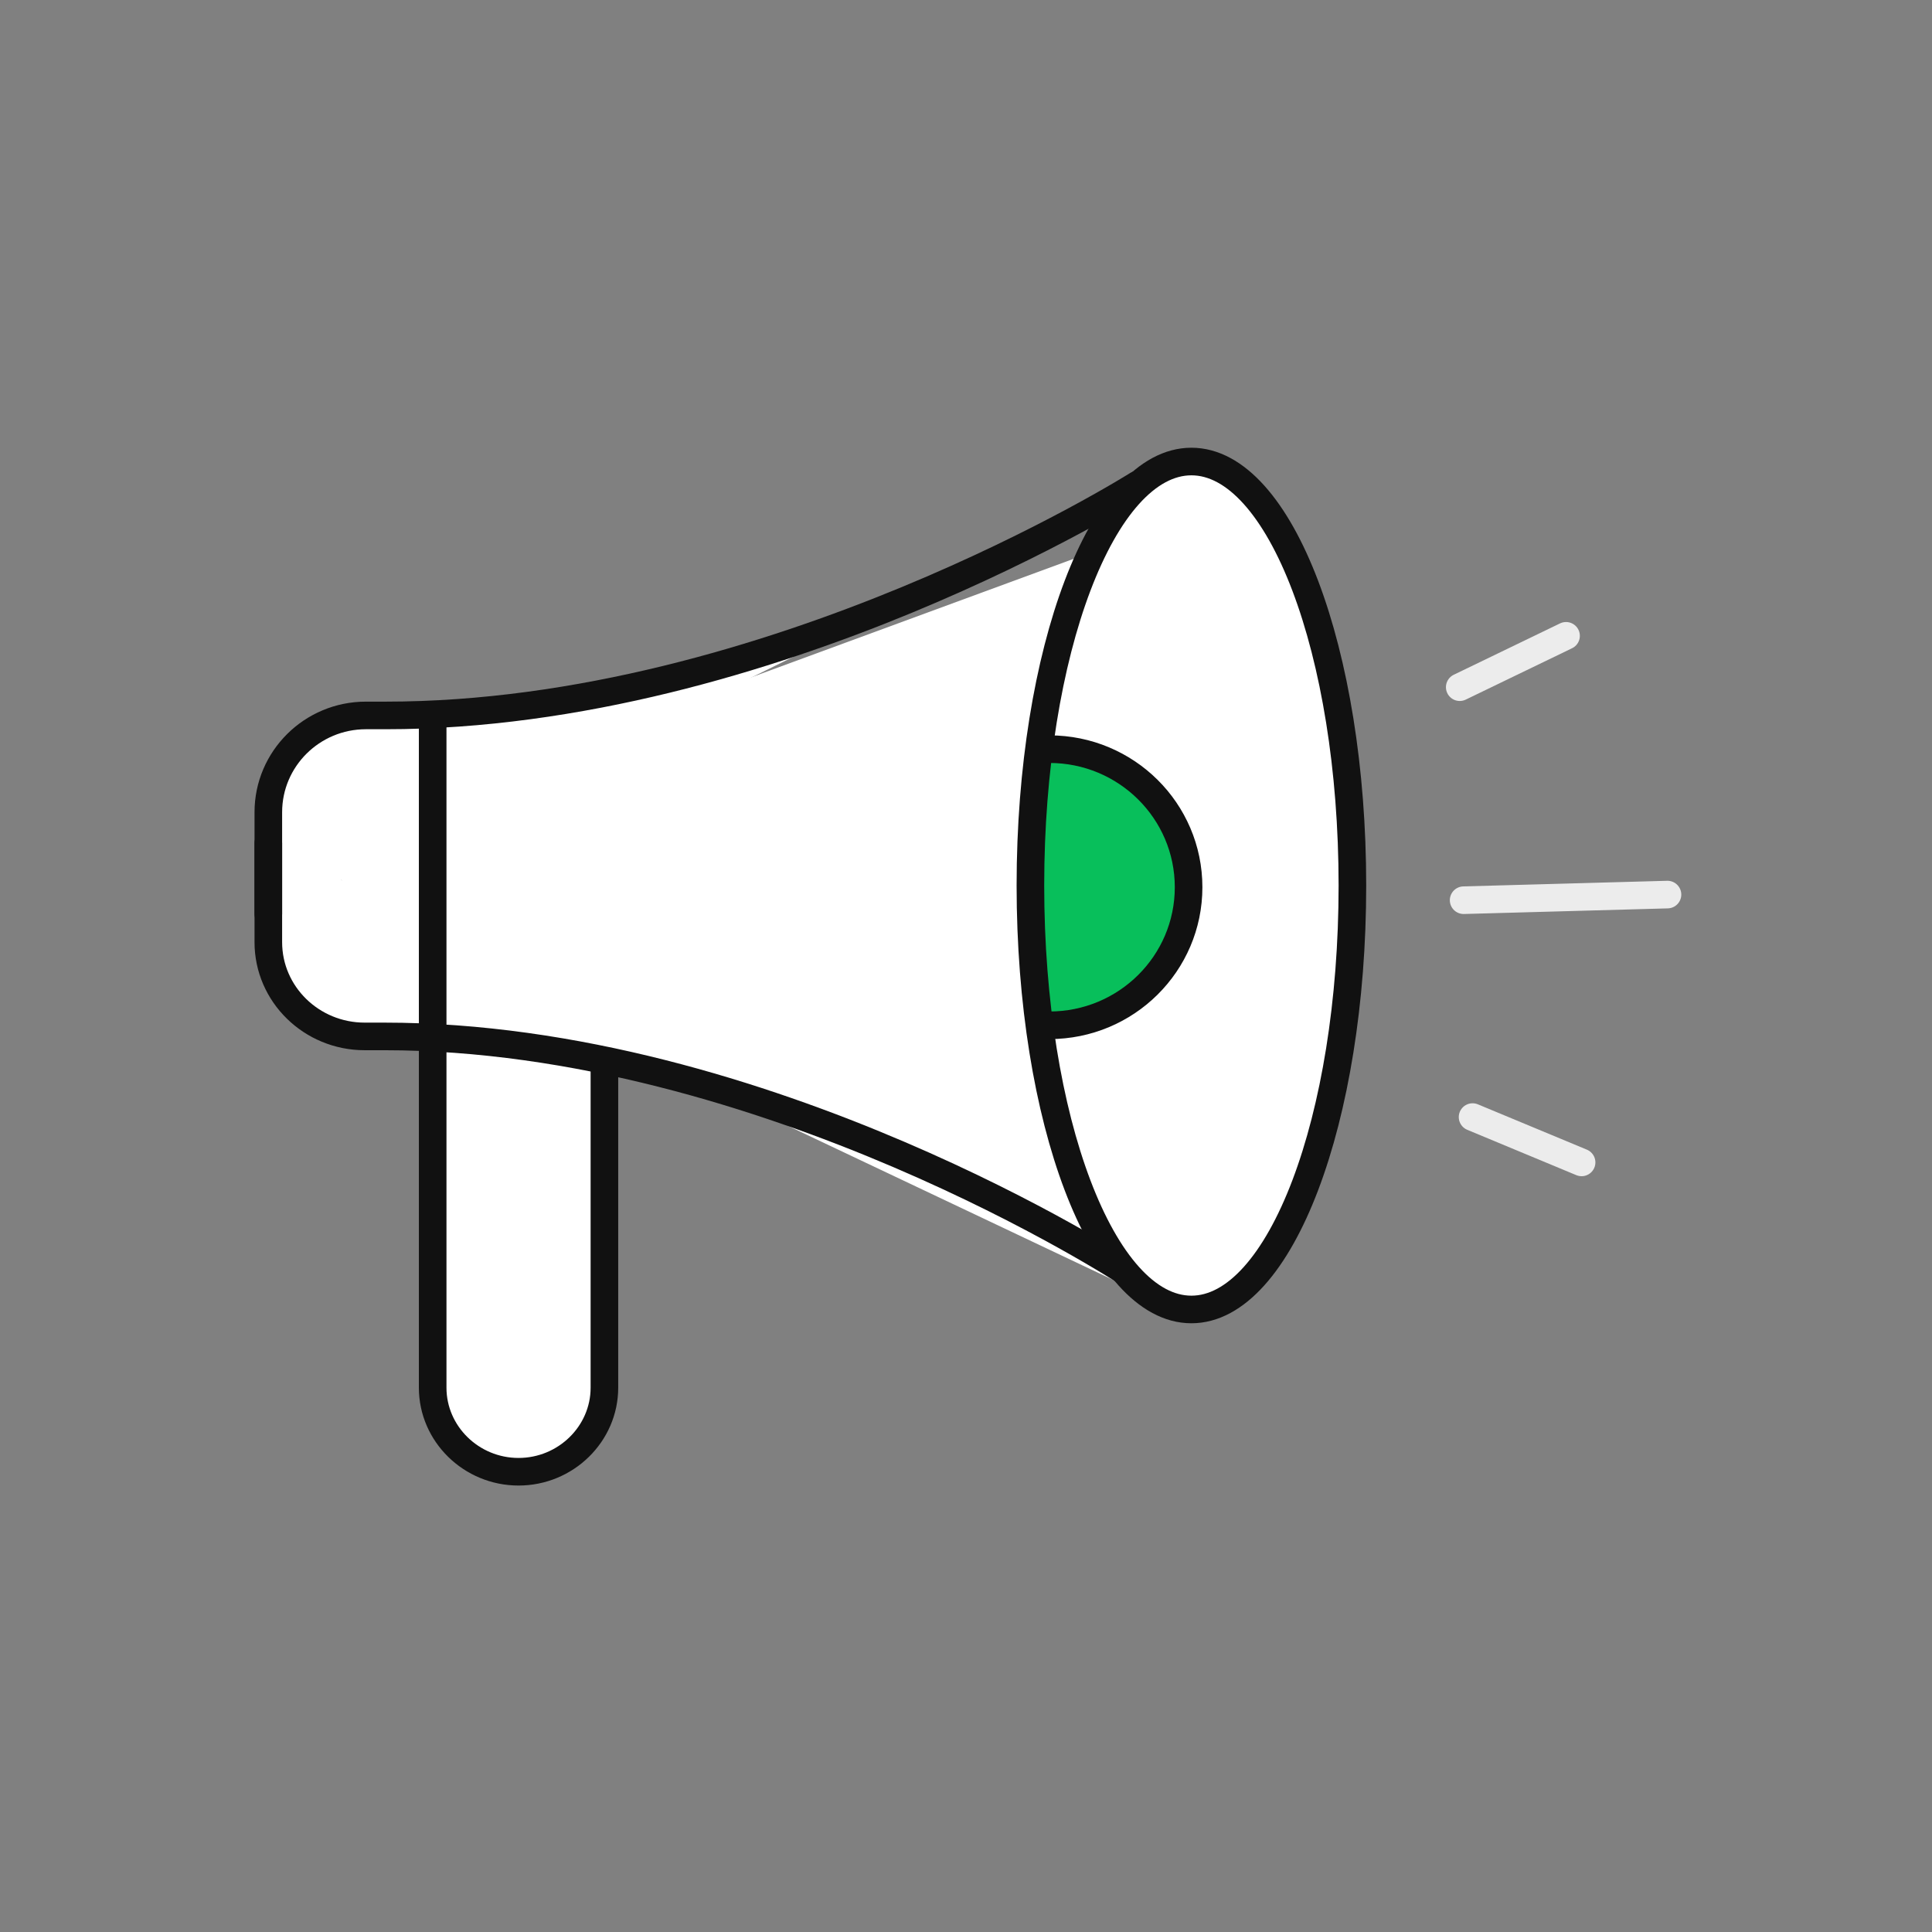 <svg xmlns="http://www.w3.org/2000/svg" width="140" height="140" viewBox="0 0 140 140">
    <rect x="0" y="0" width="140" height="140" fill="#808080" stroke="none"/>
    <g fill="none" fill-rule="evenodd">
        <path d="M0 0h140v140H0z"/>
        <path fill="#DFDFDF" d="M64.85 47.909c10.781-4.344 17.918-8.846 17.918-8.846L64.85 47.91z"/>
        <path stroke="#DFDFDF" stroke-width="1.587" d="M64.85 47.909c10.781-4.344 17.918-8.846 17.918-8.846L64.85 47.91z"/>
        <path fill="#FFF" d="M86.76 33.444c-6.538 0-11.837 13.78-11.837 30.778 0 13.325 3.257 24.67 7.814 28.95-.36-.236-8.337-5.447-20.033-10.148l20.045 10.16C84.003 94.358 85.352 95 86.761 95c6.537 0 11.838-13.78 11.838-30.778 0-16.998-5.301-30.778-11.838-30.778"/>
        <path fill="#FFF" d="M64.85 43.959c10.781-4.345 17.918-8.847 17.918-8.847L64.85 43.959zM24.722 63.77l6.63-3.274v6.636l-6.63-3.361zm9.866-4.87L64.85 43.96c-10.052 4.051-23.272 7.966-36.859 7.966H26.55c-3.923 0-7.104 3.156-7.104 7.048v9.526c0 3.893 3.181 7.048 7.104 7.048h1.441c1.125 0 2.245.038 3.362.092v24.572c0 3.324 2.743 6.044 6.095 6.044s6.094-2.72 6.094-6.044V77.443l-.139-.287C50.42 78.561 57 80.731 62.705 83.024L40.9 71.971 34.588 58.9z"/>
        <path fill="#FFF" d="M85.538 37.65L23.476 60.464l2.779 7.197 13.74 5.819L84.92 94.765z"/>
        <path stroke="#111" stroke-linecap="round" stroke-linejoin="round" stroke-width="2" d="M82.444 35.112S55.962 51.843 27.947 51.843h-1.433c-3.903 0-7.07 3.14-7.07 7.014v7.366"/>
        <path stroke="#111" stroke-linecap="round" stroke-linejoin="round" stroke-width="2" d="M81.667 92.207S55.51 75.103 27.843 75.103h-1.417c-3.854 0-6.982-3.058-6.982-6.83v-7.177"/>
        <path stroke="#111" stroke-linecap="round" stroke-linejoin="round" stroke-width="2" d="M43.798 77.625v22.933c0 3.349-2.8 6.09-6.223 6.09-3.421 0-6.222-2.741-6.222-6.09V52.203"/>
        <path fill="#FFF" stroke="#111" stroke-linecap="round" stroke-linejoin="round" stroke-width="1.556" d="M98 64.167c0 16.967-5.224 30.722-11.667 30.722S74.667 81.134 74.667 64.167c0-16.968 5.223-30.723 11.666-30.723C92.776 33.444 98 47.2 98 64.167z"/>
        <path fill="#08BF5B" d="M75.224 54.287c5.572 0 10.087 4.479 10.087 10.005 0 5.525-4.515 10.004-10.087 10.004"/>
        <path stroke="#111" stroke-linecap="round" stroke-linejoin="round" stroke-width="2" d="M76.043 54.287c5.572 0 10.087 4.479 10.087 10.005 0 5.525-4.515 10.004-10.087 10.004"/>
        <path stroke="#111" stroke-linecap="round" stroke-linejoin="round" stroke-width="2" d="M98 64.167c0 16.967-5.224 30.722-11.667 30.722S74.667 81.134 74.667 64.167c0-16.968 5.223-30.723 11.666-30.723C92.776 33.444 98 47.2 98 64.167z"/>
        <g stroke="#ECECEC" stroke-linecap="round" stroke-width="2">
            <path d="M106.06 65.232l14.772-.407M105.778 49.796l7.704-3.722M114.608 84.232l-7.9-3.285"/>
        </g>
    </g>
</svg>
